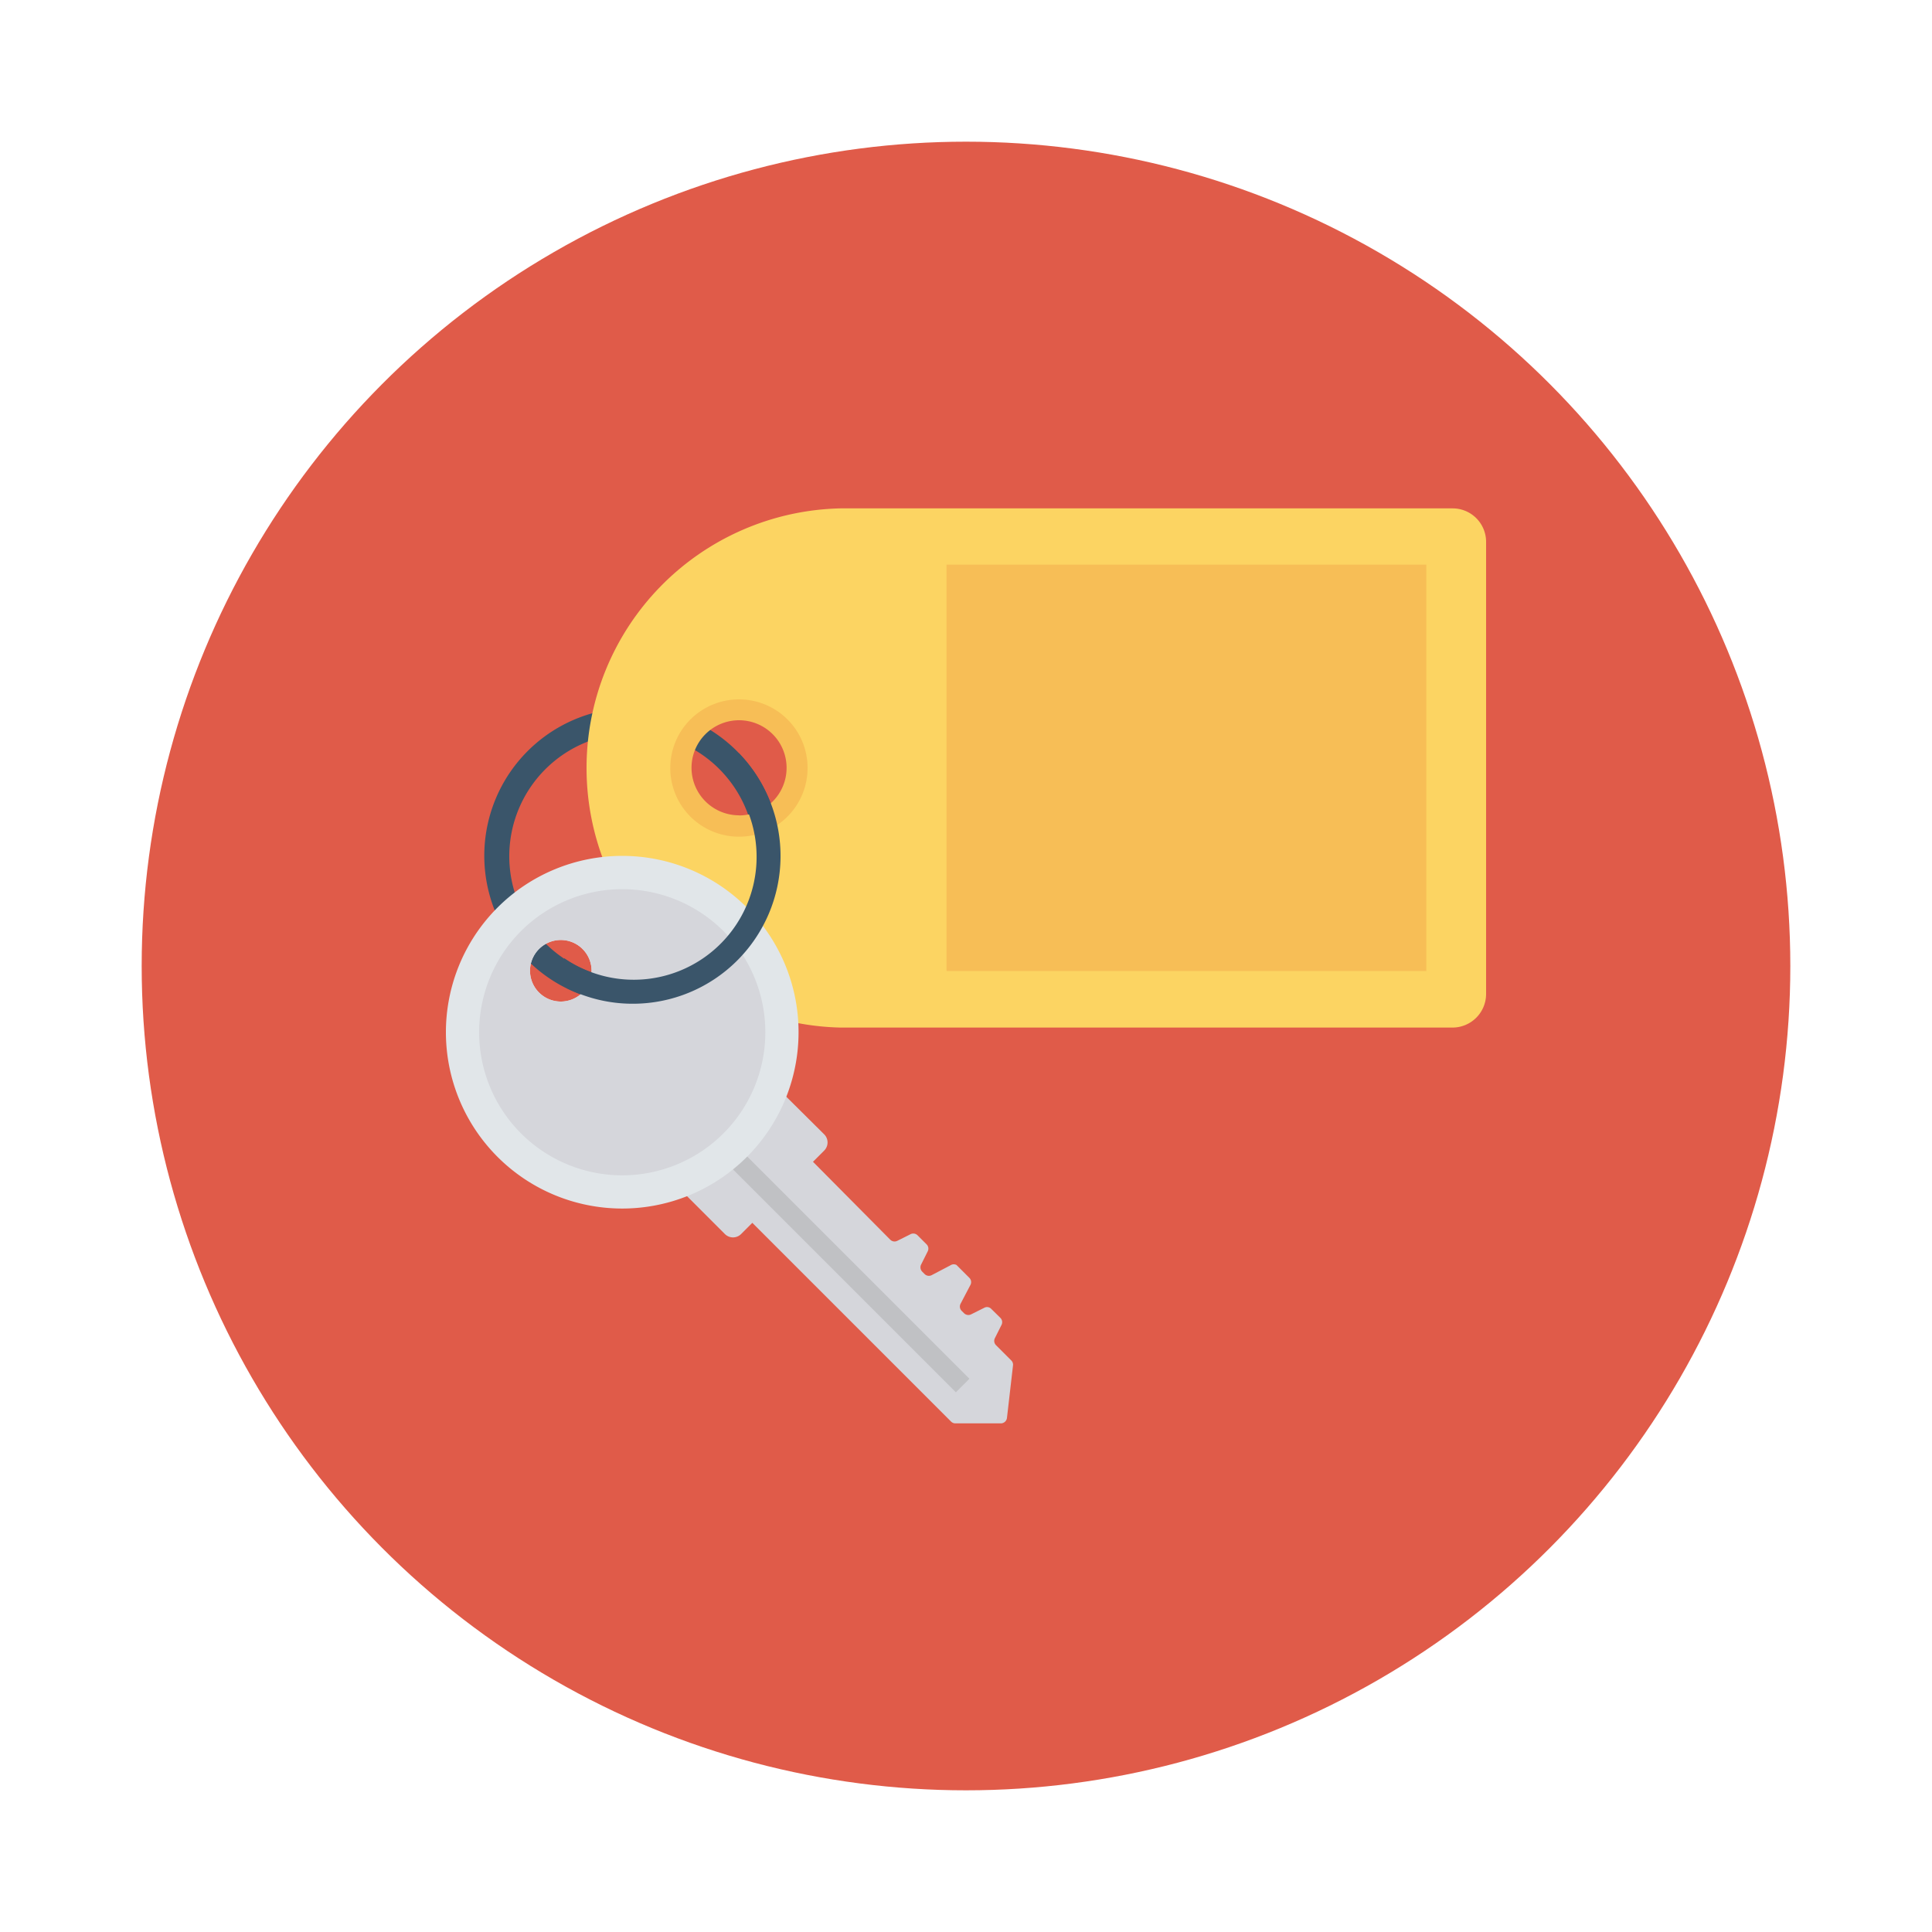 <svg id="Layer_1" height="512" viewBox="0 0 150 150" width="512" xmlns="http://www.w3.org/2000/svg" data-name="Layer 1"><circle cx="75" cy="75" fill="#e05b49" r="64"/><path d="m49.09 77.93a11.49 11.49 0 1 1 11.49-11.48 11.49 11.49 0 0 1 -11.49 11.48zm0-21a9.55 9.55 0 1 0 9.55 9.55 9.56 9.56 0 0 0 -9.55-9.58z" fill="#3a556a"/><path d="m112.78 39.47h-47.53a20.16 20.16 0 0 0 0 40.31h47.53a2.61 2.61 0 0 0 2.6-2.61v-35.11a2.6 2.6 0 0 0 -2.6-2.59zm-51.01 21.53a4.22 4.22 0 0 1 -4.77 2.74 3.61 3.61 0 0 1 -1.36-.12 3.48 3.48 0 0 1 -2.43-2.62 3.86 3.86 0 0 1 .38-3.61 4.37 4.37 0 0 1 3.63-1.9c2.78-.56 5.37 2.88 4.55 5.51z" fill="#fcd462"/><path d="m73.49 43.84h37.25v31.55h-37.25z" fill="#f7be56"/><path d="m57.38 54.3a5.33 5.33 0 1 0 5.32 5.32 5.32 5.32 0 0 0 -5.32-5.32zm0 9a3.69 3.69 0 1 1 3.69-3.69 3.69 3.69 0 0 1 -3.69 3.7z" fill="#f7be56"/><path d="m73.79 98.24-1.45.76a.47.47 0 0 1 -.56-.09l-.18-.18a.48.48 0 0 1 -.08-.56l.5-1a.47.47 0 0 0 -.08-.56l-.7-.7a.47.47 0 0 0 -.56-.08l-1 .5a.47.47 0 0 1 -.56-.08l-6-6.05.87-.87a.89.89 0 0 0 0-1.26l-6.82-6.77-7.7 7.7 6.81 6.81a.89.89 0 0 0 1.26 0l.87-.87 15.43 15.43a.47.47 0 0 0 .33.14h3.53a.48.48 0 0 0 .48-.42l.47-4.08a.46.46 0 0 0 -.14-.39l-1.18-1.18a.47.47 0 0 1 -.08-.56l.5-1a.47.47 0 0 0 -.08-.56l-.71-.7a.45.45 0 0 0 -.55-.08l-1 .5a.48.48 0 0 1 -.56-.08l-.18-.18a.47.47 0 0 1 -.09-.56l.76-1.45a.47.47 0 0 0 -.08-.56l-1-1a.47.47 0 0 0 -.47.03z" fill="#d5d6db"/><path d="m64.89 85.62h1.49v25.79h-1.49z" fill="#c0c1c4" transform="matrix(.707 -.707 .707 .707 -50.43 75.21)"/><path d="m38.63 70.46a13.69 13.69 0 1 0 19.36 0 13.69 13.69 0 0 0 -19.36 0zm6.6 6.6a2.39 2.39 0 1 1 0-3.38 2.39 2.39 0 0 1 0 3.38z" fill="#e1e6e9"/><path d="m40.45 72.29a11.11 11.11 0 1 0 15.72 0 11.12 11.12 0 0 0 -15.72 0zm4.78 4.77a2.39 2.39 0 1 1 0-3.38 2.39 2.39 0 0 1 0 3.38z" fill="#d5d6db"/><path d="m57.35 58.48a3.07 3.07 0 0 1 -1.19 1.52 9.54 9.54 0 0 1 -12.36 14.39c.09.56.16 1.13.21 1.7a2.59 2.59 0 0 1 0 .63 11.37 11.37 0 0 0 5.1 1.21 11.47 11.47 0 0 0 8.26-19.45z" fill="#3a556a"/></svg>